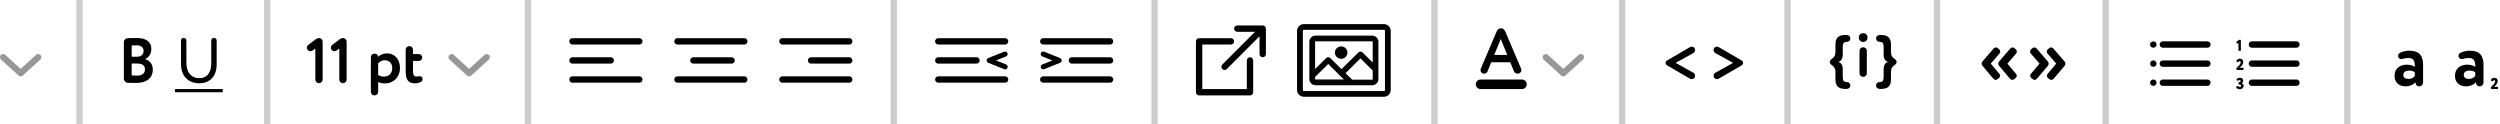 <svg width="786" height="39" viewBox="0 0 786 39" fill="none" xmlns="http://www.w3.org/2000/svg">
<path d="M436.519 8.397C436.493 8.371 436.493 8.371 436.467 8.346C436.128 8.012 435.632 7.781 435.111 7.781H409.929C409.408 7.781 408.912 7.986 408.574 8.346C408.235 8.679 408 9.167 408 9.681V28.319C408 28.833 408.209 29.321 408.574 29.654C408.912 29.988 409.408 30.219 409.929 30.219H435.111C435.632 30.219 436.128 30.014 436.467 29.654C436.805 29.321 437.04 28.833 437.04 28.319V9.681C437.04 9.193 436.831 8.731 436.519 8.397ZM435.632 28.319C435.632 28.448 435.58 28.602 435.476 28.679C435.372 28.782 435.241 28.833 435.111 28.833H409.929C409.799 28.833 409.642 28.782 409.564 28.679C409.46 28.576 409.408 28.448 409.408 28.319V9.681C409.408 9.527 409.46 9.398 409.564 9.321C409.668 9.218 409.799 9.167 409.929 9.167H435.111C435.241 9.167 435.398 9.218 435.476 9.321L435.502 9.347C435.58 9.45 435.632 9.552 435.632 9.681V28.319Z" fill="#010101" stroke="#010101" stroke-width="0.4"/>
<path d="M432.66 11.914C432.347 11.606 431.93 11.401 431.435 11.401H413.604C413.135 11.401 412.692 11.58 412.379 11.888C412.066 12.197 411.858 12.633 411.858 13.095V23.826V24.879C411.858 25.341 412.04 25.778 412.379 26.086C412.692 26.394 413.135 26.599 413.604 26.599H424.709H431.435C431.904 26.599 432.347 26.419 432.66 26.086C432.973 25.778 433.181 25.341 433.181 24.879V21.798V13.121C433.181 12.659 432.999 12.222 432.66 11.914ZM413.604 25.187V25.213C413.526 25.213 413.422 25.187 413.37 25.11C413.317 25.059 413.265 24.982 413.265 24.879V24.109L417.593 19.822L421.268 23.467L423.015 25.187H413.604ZM431.774 24.905C431.774 24.982 431.748 25.084 431.67 25.136C431.617 25.187 431.513 25.238 431.435 25.238H424.996V25.213L424.579 24.802L422.754 23.005L427.733 18.076L431.774 22.081V24.905ZM431.774 20.13L428.229 16.612C427.968 16.356 427.525 16.33 427.238 16.612L421.764 22.029L418.088 18.384C417.827 18.127 417.384 18.101 417.097 18.384L413.265 22.183V13.121C413.265 13.018 413.291 12.941 413.37 12.89C413.422 12.838 413.526 12.787 413.604 12.787H431.435C431.513 12.787 431.617 12.813 431.67 12.89C431.722 12.941 431.774 13.044 431.774 13.121V20.13Z" fill="#010101" stroke="#010101" stroke-width="0.4"/>
<path d="M421.659 18.281C422.638 18.281 423.432 17.5 423.432 16.535C423.432 15.571 422.638 14.79 421.659 14.79C420.68 14.79 419.887 15.571 419.887 16.535C419.887 17.5 420.68 18.281 421.659 18.281Z" fill="#010101" stroke="#010101" stroke-width="0.4"/>
<path d="M47.58 15.4C47.58 13.46 46.32 11.94 42.98 11.94C42.1 11.94 41.02 11.96 40.16 12C39.48 12.02 38.94 12.58 38.94 13.24V24.78C38.94 25.44 39.5 26.02 40.16 26.04C41 26.06 42.02 26.08 42.84 26.08C45.8 26.08 48.04 24.76 48.04 21.88C48.04 20.02 46.96 18.96 45.58 18.6C46.78 18.02 47.58 17 47.58 15.4ZM41.4 19.98H43.14C44.68 19.98 45.58 20.58 45.58 21.76C45.58 23.08 44.68 23.78 43.02 23.78C42.32 23.78 41.74 23.72 41.4 23.68V19.98ZM41.4 17.84V14.3C41.84 14.26 42.38 14.24 42.94 14.24C44.26 14.24 45.14 14.84 45.14 15.98C45.14 17.26 44.2 17.84 43.06 17.84H41.4Z" fill="black"/>
<path d="M58.6 19.7V12.72C58.6 12.28 58.22 11.9 57.76 11.9C57.28 11.9 56.9 12.28 56.9 12.72V20.02C56.9 24.12 59.34 26.18 62.7 26.18C65.56 26.18 68.12 24.44 68.12 20.16V12.72C68.12 12.28 67.74 11.9 67.28 11.9C66.8 11.9 66.42 12.28 66.42 12.72V19.82C66.42 23 65 24.58 62.7 24.58C60.08 24.58 58.6 22.74 58.6 19.7Z" fill="black"/>
<path d="M55 28H70.02V29H55V28Z" fill="black"/>
<line x1="84" y1="4.37114e-08" x2="84" y2="39" stroke="#CDCDCD" stroke-width="2"/>
<line x1="25" y1="4.37114e-08" x2="25" y2="39" stroke="#CDCDCD" stroke-width="2"/>
<line x1="166" y1="4.37114e-08" x2="166" y2="39" stroke="#CDCDCD" stroke-width="2"/>
<line x1="281" y1="4.37114e-08" x2="281" y2="39" stroke="#CDCDCD" stroke-width="2"/>
<line x1="363" y1="4.37114e-08" x2="363" y2="39" stroke="#CDCDCD" stroke-width="2"/>
<line x1="451" y1="4.37114e-08" x2="451" y2="39" stroke="#CDCDCD" stroke-width="2"/>
<line x1="510" y1="4.37114e-08" x2="510" y2="39" stroke="#CDCDCD" stroke-width="2"/>
<line x1="562" y1="4.37114e-08" x2="562" y2="39" stroke="#CDCDCD" stroke-width="2"/>
<line x1="609" y1="4.37114e-08" x2="609" y2="39" stroke="#CDCDCD" stroke-width="2"/>
<line x1="662" y1="4.37114e-08" x2="662" y2="39" stroke="#CDCDCD" stroke-width="2"/>
<line x1="738" y1="4.37114e-08" x2="738" y2="39" stroke="#CDCDCD" stroke-width="2"/>
<path d="M474.82 19.58L475.98 22.4C476.14 22.8 476.5 23.16 477.18 23.16C477.8 23.16 478.32 22.66 478.32 22.04C478.32 21.88 478.28 21.72 478.22 21.56L473.26 9.9C473.06 9.44 472.68 8.9 471.92 8.9C471.12 8.9 470.74 9.44 470.54 9.9L465.56 21.6C465.5 21.74 465.46 21.9 465.46 22.04C465.46 22.64 465.94 23.16 466.6 23.16C467.08 23.16 467.48 22.94 467.66 22.48L468.84 19.58H474.82ZM471.84 12.26L473.88 17.28H469.78L471.84 12.26Z" fill="black"/>
<path d="M397 8H389C388.448 8 388 8.448 388 9C388 9.552 388.448 10 389 10H394.586L384.293 20.293C383.902 20.683 383.902 21.317 384.293 21.707C384.488 21.902 384.744 22 385 22C385.256 22 385.512 21.902 385.707 21.707L396 11.414V17C396 17.552 396.448 18 397 18C397.552 18 398 17.552 398 17V9C398 8.448 397.552 8 397 8Z" fill="black"/>
<path d="M393 18C392.448 18 392 18.448 392 19V28H378V14H387C387.552 14 388 13.552 388 13C388 12.448 387.552 12 387 12H377C376.448 12 376 12.448 376 13V29C376 29.552 376.448 30 377 30H393C393.552 30 394 29.552 394 29V19C394 18.448 393.552 18 393 18Z" fill="black"/>
<path d="M99.14 15.24V25C99.14 25.64 99.66 26.16 100.3 26.16C100.92 26.16 101.44 25.64 101.44 25V13.12C101.44 12.48 100.92 11.96 100.28 11.96C99.98 11.96 99.62 12.08 99.38 12.26L96.92 14.12C96.64 14.34 96.48 14.66 96.48 15C96.48 15.24 96.56 15.5 96.74 15.7C96.96 15.96 97.28 16.1 97.62 16.1C97.86 16.1 98.12 16.02 98.34 15.84L99.14 15.24ZM106.679 15.24V25C106.679 25.64 107.199 26.16 107.839 26.16C108.459 26.16 108.979 25.64 108.979 25V13.12C108.979 12.48 108.459 11.96 107.819 11.96C107.519 11.96 107.159 12.08 106.919 12.26L104.459 14.12C104.179 14.34 104.019 14.66 104.019 15C104.019 15.24 104.099 15.5 104.279 15.7C104.499 15.96 104.819 16.1 105.159 16.1C105.399 16.1 105.659 16.02 105.879 15.84L106.679 15.24ZM118.896 19.92C119.456 19.3 120.176 18.94 120.956 18.94C122.476 18.94 123.316 19.98 123.316 21.42C123.316 22.92 122.396 24.08 120.796 24.08C120.036 24.08 119.516 23.96 118.896 23.56V19.92ZM116.596 28.88C116.596 29.5 117.096 30 117.756 30C118.396 30 118.896 29.5 118.896 28.88V25.78C119.416 26.08 120.196 26.22 120.996 26.22C123.876 26.22 125.756 24.1 125.756 21.36C125.756 18.7 124.156 16.78 121.676 16.78C120.516 16.78 119.456 17.26 118.896 17.84C118.896 17.28 118.416 16.86 117.776 16.86C117.056 16.86 116.596 17.32 116.596 18.16V28.88ZM131.949 23.96C131.669 23.96 131.389 24.06 130.889 24.06C130.129 24.06 129.849 23.42 129.849 22.44V19.16H131.629C132.249 19.16 132.749 18.66 132.749 18.08C132.749 17.5 132.249 17 131.629 17H129.849V15.62C129.849 15 129.349 14.5 128.709 14.5C128.049 14.5 127.549 15 127.549 15.62V22.58C127.549 24.88 128.309 26.2 130.349 26.2C131.089 26.2 131.669 26.1 132.249 25.8C132.669 25.58 132.869 25.24 132.869 24.88C132.869 24.42 132.589 23.96 131.949 23.96Z" fill="black"/>
<path d="M153 18L147.5 23L142 18" stroke="#979797" stroke-width="2" stroke-linecap="round" stroke-linejoin="round"/>
<path d="M12 18L6.5 23L1 18" stroke="#979797" stroke-width="2" stroke-linecap="round" stroke-linejoin="round"/>
<line x1="180" y1="13" x2="201" y2="13" stroke="black" stroke-width="2" stroke-linecap="round"/>
<line x1="180" y1="25" x2="201" y2="25" stroke="black" stroke-width="2" stroke-linecap="round"/>
<line x1="180" y1="19" x2="192" y2="19" stroke="black" stroke-width="2" stroke-linecap="round"/>
<line x1="680" y1="14" x2="694" y2="14" stroke="black" stroke-width="2" stroke-linecap="round"/>
<line x1="680" y1="26" x2="694" y2="26" stroke="black" stroke-width="2" stroke-linecap="round"/>
<line x1="680" y1="20" x2="694" y2="20" stroke="black" stroke-width="2" stroke-linecap="round"/>
<line x1="213" y1="13" x2="234" y2="13" stroke="black" stroke-width="2" stroke-linecap="round"/>
<line x1="213" y1="25" x2="234" y2="25" stroke="black" stroke-width="2" stroke-linecap="round"/>
<line x1="218" y1="19" x2="230" y2="19" stroke="black" stroke-width="2" stroke-linecap="round"/>
<line x1="246" y1="13" x2="267" y2="13" stroke="black" stroke-width="2" stroke-linecap="round"/>
<line x1="246" y1="25" x2="267" y2="25" stroke="black" stroke-width="2" stroke-linecap="round"/>
<line x1="255" y1="19" x2="267" y2="19" stroke="black" stroke-width="2" stroke-linecap="round"/>
<line x1="465.5" y1="26.5" x2="478.5" y2="26.5" stroke="black" stroke-width="3" stroke-linecap="round"/>
<path d="M524.28 18.92C523.88 19.14 523.66 19.38 523.66 19.76C523.66 20.14 523.88 20.4 524.28 20.64L531.3 24.72C531.5 24.84 531.7 24.88 531.88 24.88C532.46 24.88 532.94 24.44 532.94 23.84C532.94 23.3 532.68 23.04 532.3 22.82L526.8 19.76L532.3 16.74C532.68 16.52 532.94 16.18 532.94 15.72C532.94 15.16 532.5 14.66 531.9 14.66C531.7 14.66 531.5 14.72 531.28 14.84L524.28 18.92ZM540.414 14.84C540.194 14.72 539.994 14.66 539.794 14.66C539.194 14.66 538.754 15.16 538.754 15.72C538.754 16.18 539.014 16.52 539.394 16.74L544.894 19.76L539.394 22.82C539.014 23.04 538.754 23.3 538.754 23.84C538.754 24.44 539.234 24.88 539.814 24.88C539.994 24.88 540.194 24.84 540.394 24.72L547.414 20.64C547.814 20.4 548.034 20.14 548.034 19.76C548.034 19.38 547.814 19.14 547.414 18.92L540.414 14.84Z" fill="black"/>
<path d="M576.32 20.8C576.74 21.12 577.06 21.68 577.06 22.66V24.9C577.06 26.94 577.86 27.96 580.2 27.96H580.52C581.28 27.96 581.74 27.52 581.74 26.86C581.74 26.28 581.32 25.8 580.66 25.8C579.72 25.8 579.36 25.42 579.36 24.1V21.76C579.36 20.46 578.76 19.6 577.86 19.48C578.76 19.36 579.36 18.5 579.36 17.2V14.86C579.36 13.54 579.72 13.16 580.66 13.16C581.32 13.16 581.74 12.68 581.74 12.1C581.74 11.44 581.28 11 580.52 11H580.2C577.86 11 577.06 12.02 577.06 14.06V16.3C577.06 17.28 576.76 17.84 576.32 18.18C575.54 18.78 575.28 19.02 575.28 19.48C575.28 19.94 575.54 20.18 576.32 20.8ZM586.932 15.98C586.932 15.36 586.432 14.86 585.792 14.86C585.132 14.86 584.632 15.36 584.632 15.98V23.04C584.632 23.66 585.132 24.16 585.792 24.16C586.432 24.16 586.932 23.66 586.932 23.04V15.98ZM585.832 10.42C585.052 10.42 584.392 10.94 584.392 11.76C584.392 12.68 585.052 13.2 585.832 13.2C586.492 13.2 587.152 12.68 587.152 11.76C587.152 10.94 586.492 10.42 585.832 10.42ZM595.259 18.18C594.819 17.84 594.519 17.28 594.519 16.3V14.06C594.519 12.02 593.719 11 591.379 11H591.059C590.299 11 589.839 11.44 589.839 12.1C589.839 12.68 590.259 13.16 590.919 13.16C591.859 13.16 592.219 13.54 592.219 14.86V17.2C592.219 18.5 592.819 19.36 593.719 19.48C592.819 19.6 592.219 20.46 592.219 21.76V24.1C592.219 25.42 591.859 25.8 590.919 25.8C590.259 25.8 589.839 26.28 589.839 26.86C589.839 27.52 590.299 27.96 591.059 27.96H591.379C593.719 27.96 594.519 26.94 594.519 24.9V22.66C594.519 21.68 594.839 21.12 595.259 20.8C596.039 20.18 596.299 19.94 596.299 19.48C596.299 19.02 596.039 18.78 595.259 18.18Z" fill="black"/>
<path d="M497 18L491.5 23L486 18" stroke="#979797" stroke-width="2" stroke-linecap="round" stroke-linejoin="round"/>
<line x1="295" y1="13" x2="316" y2="13" stroke="black" stroke-width="2" stroke-linecap="round"/>
<line x1="295" y1="25" x2="316" y2="25" stroke="black" stroke-width="2" stroke-linecap="round"/>
<path d="M316 21L311 19L316 17" stroke="#010101" stroke-width="1.6" stroke-linecap="round" stroke-linejoin="round"/>
<path d="M328 21L333 19L328 17" stroke="#010101" stroke-width="1.6" stroke-linecap="round" stroke-linejoin="round"/>
<line x1="295" y1="19" x2="307" y2="19" stroke="black" stroke-width="2" stroke-linecap="round"/>
<line x1="328" y1="13" x2="349" y2="13" stroke="black" stroke-width="2" stroke-linecap="round"/>
<line x1="328" y1="25" x2="349" y2="25" stroke="black" stroke-width="2" stroke-linecap="round"/>
<line x1="337" y1="19" x2="349" y2="19" stroke="black" stroke-width="2" stroke-linecap="round"/>
<path d="M631.12 20L633.88 16.808C634.024 16.64 634.096 16.424 634.096 16.208C634.096 15.968 634 15.704 633.808 15.536L633.304 15.128C633.136 14.984 632.944 14.912 632.728 14.912C632.488 14.912 632.248 15.008 632.08 15.2L628.504 19.328C628.336 19.52 628.264 19.76 628.264 20C628.264 20.24 628.336 20.48 628.504 20.672L631.984 24.8C632.152 24.992 632.416 25.112 632.656 25.112C632.872 25.112 633.064 25.04 633.232 24.896L633.76 24.488C633.952 24.32 634.072 24.056 634.072 23.816C634.072 23.6 634 23.408 633.856 23.24L631.12 20ZM625.888 20L628.648 16.808C628.792 16.64 628.864 16.424 628.864 16.208C628.864 15.968 628.768 15.704 628.576 15.536L628.072 15.128C627.904 14.984 627.712 14.912 627.496 14.912C627.256 14.912 627.016 15.008 626.848 15.2L623.272 19.328C623.104 19.52 623.032 19.76 623.032 20C623.032 20.24 623.104 20.48 623.272 20.672L626.752 24.8C626.92 24.992 627.184 25.112 627.424 25.112C627.64 25.112 627.832 25.04 628 24.896L628.528 24.488C628.72 24.32 628.84 24.056 628.84 23.816C628.84 23.6 628.768 23.408 628.624 23.24L625.888 20ZM643.796 15.536C643.604 15.704 643.508 15.968 643.508 16.208C643.508 16.424 643.58 16.64 643.724 16.808L646.484 20L643.748 23.24C643.604 23.408 643.532 23.6 643.532 23.816C643.532 24.056 643.652 24.32 643.844 24.488L644.372 24.896C644.54 25.04 644.732 25.112 644.948 25.112C645.188 25.112 645.452 24.992 645.62 24.8L649.1 20.72C649.268 20.528 649.364 20.264 649.364 20.024C649.364 19.76 649.268 19.52 649.1 19.328L645.524 15.2C645.356 15.008 645.116 14.912 644.852 14.912C644.66 14.912 644.444 14.96 644.3 15.128L643.796 15.536ZM638.54 15.536C638.348 15.704 638.252 15.968 638.252 16.208C638.252 16.424 638.324 16.64 638.468 16.808L641.228 20L638.492 23.24C638.348 23.408 638.276 23.6 638.276 23.816C638.276 24.056 638.396 24.32 638.588 24.488L639.116 24.896C639.284 25.04 639.476 25.112 639.692 25.112C639.932 25.112 640.196 24.992 640.364 24.8L643.844 20.72C644.012 20.528 644.108 20.264 644.108 20.024C644.108 19.76 644.012 19.52 643.844 19.328L640.268 15.2C640.1 15.008 639.86 14.912 639.596 14.912C639.404 14.912 639.188 14.96 639.044 15.128L638.54 15.536Z" fill="black"/>
<circle cx="677" cy="14" r="1" fill="#010101"/>
<circle cx="677" cy="20" r="1" fill="#010101"/>
<circle cx="677" cy="26" r="1" fill="#010101"/>
<line x1="708" y1="14" x2="722" y2="14" stroke="black" stroke-width="2" stroke-linecap="round"/>
<line x1="708" y1="26" x2="722" y2="26" stroke="black" stroke-width="2" stroke-linecap="round"/>
<line x1="708" y1="20" x2="722" y2="20" stroke="black" stroke-width="2" stroke-linecap="round"/>
<path d="M703.78 13.565V15.77C703.78 15.895 703.885 16 704.01 16H704.3C704.425 16 704.53 15.895 704.53 15.77V12.73C704.53 12.605 704.425 12.5 704.3 12.5H704.11C704.005 12.5 703.935 12.54 703.855 12.6L703.195 13.08C703.13 13.125 703.095 13.195 703.095 13.27C703.095 13.315 703.11 13.365 703.14 13.405L703.295 13.62C703.34 13.685 703.415 13.72 703.485 13.72C703.535 13.72 703.58 13.705 703.62 13.675L703.78 13.565Z" fill="black"/>
<path d="M705.395 21.53C705.395 21.405 705.29 21.3 705.165 21.3H704.105C704.365 21.1 705.275 20.39 705.275 19.405C705.275 18.91 704.925 18.46 704.245 18.46C703.71 18.46 703.325 18.71 703.15 19.14C703.135 19.17 703.13 19.205 703.13 19.235C703.13 19.32 703.18 19.395 703.255 19.43L703.495 19.53C703.545 19.55 703.585 19.56 703.625 19.56C703.715 19.56 703.78 19.505 703.845 19.405C703.92 19.29 704.025 19.21 704.155 19.21C704.355 19.21 704.475 19.305 704.475 19.555C704.475 20.13 703.81 20.75 703.255 21.285C703.18 21.355 703.135 21.42 703.135 21.52V21.77C703.135 21.895 703.24 22 703.365 22H705.165C705.29 22 705.395 21.895 705.395 21.77V21.53Z" fill="black"/>
<path d="M704.21 24.44C703.85 24.44 703.55 24.565 703.265 24.785C703.21 24.825 703.18 24.895 703.18 24.965C703.18 25.015 703.195 25.07 703.225 25.11L703.345 25.28C703.395 25.35 703.465 25.385 703.54 25.385C703.59 25.385 703.64 25.37 703.685 25.345C703.84 25.25 703.99 25.19 704.14 25.19C704.375 25.19 704.46 25.335 704.46 25.485C704.46 25.725 704.245 25.835 703.98 25.835C703.87 25.835 703.78 25.925 703.78 26.03V26.37C703.78 26.49 703.875 26.585 704 26.585C704.39 26.585 704.595 26.705 704.595 26.97C704.595 27.15 704.46 27.31 704.155 27.31C704.005 27.31 703.825 27.225 703.635 27.075C703.58 27.03 703.52 27.01 703.465 27.01C703.4 27.01 703.34 27.035 703.285 27.09L703.115 27.26C703.07 27.305 703.05 27.37 703.05 27.435C703.05 27.49 703.065 27.55 703.105 27.59C703.43 27.935 703.77 28.06 704.205 28.06C704.875 28.06 705.395 27.66 705.395 27C705.395 26.58 705.17 26.255 704.74 26.16C705.09 25.995 705.26 25.75 705.26 25.335C705.26 24.785 704.825 24.44 704.21 24.44Z" fill="black"/>
<path d="M752.84 23.832C752.84 25.92 754.256 27.144 756.224 27.144C757.688 27.144 758.84 26.568 759.416 25.848C759.416 26.616 759.896 27.144 760.592 27.144C761.336 27.144 761.816 26.52 761.816 25.92V20.424C761.816 17.568 760.688 15.936 757.496 15.936C756.464 15.936 755.456 16.2 754.736 16.512C754.232 16.728 753.944 17.112 753.944 17.544C753.944 17.688 753.968 17.832 754.04 18C754.232 18.384 754.568 18.576 754.976 18.576C755.168 18.576 755.336 18.528 755.528 18.48C755.984 18.336 756.488 18.24 757.208 18.24C758.72 18.24 759.224 19.104 759.224 20.688C759.224 20.808 759.224 20.904 759.224 21.024C758.696 20.64 757.736 20.328 756.776 20.328C754.592 20.328 752.84 21.456 752.84 23.832ZM759.224 23.832C758.888 24.312 758.288 24.816 757.136 24.816C756.272 24.816 755.6 24.36 755.6 23.544C755.6 22.632 756.416 22.2 757.328 22.2C758.12 22.2 758.744 22.368 759.224 22.728V23.832Z" fill="black"/>
<path d="M785.395 27.53C785.395 27.405 785.29 27.3 785.165 27.3H784.105C784.365 27.1 785.275 26.39 785.275 25.405C785.275 24.91 784.925 24.46 784.245 24.46C783.71 24.46 783.325 24.71 783.15 25.14C783.135 25.17 783.13 25.205 783.13 25.235C783.13 25.32 783.18 25.395 783.255 25.43L783.495 25.53C783.545 25.55 783.585 25.56 783.625 25.56C783.715 25.56 783.78 25.505 783.845 25.405C783.92 25.29 784.025 25.21 784.155 25.21C784.355 25.21 784.475 25.305 784.475 25.555C784.475 26.13 783.81 26.75 783.255 27.285C783.18 27.355 783.135 27.42 783.135 27.52V27.77C783.135 27.895 783.24 28 783.365 28H785.165C785.29 28 785.395 27.895 785.395 27.77V27.53Z" fill="black"/>
<path d="M771.84 23.832C771.84 25.92 773.256 27.144 775.224 27.144C776.688 27.144 777.84 26.568 778.416 25.848C778.416 26.616 778.896 27.144 779.592 27.144C780.336 27.144 780.816 26.52 780.816 25.92V20.424C780.816 17.568 779.688 15.936 776.496 15.936C775.464 15.936 774.456 16.2 773.736 16.512C773.232 16.728 772.944 17.112 772.944 17.544C772.944 17.688 772.968 17.832 773.04 18C773.232 18.384 773.568 18.576 773.976 18.576C774.168 18.576 774.336 18.528 774.528 18.48C774.984 18.336 775.488 18.24 776.208 18.24C777.72 18.24 778.224 19.104 778.224 20.688C778.224 20.808 778.224 20.904 778.224 21.024C777.696 20.64 776.736 20.328 775.776 20.328C773.592 20.328 771.84 21.456 771.84 23.832ZM778.224 23.832C777.888 24.312 777.288 24.816 776.136 24.816C775.272 24.816 774.6 24.36 774.6 23.544C774.6 22.632 775.416 22.2 776.328 22.2C777.12 22.2 777.744 22.368 778.224 22.728V23.832Z" fill="black"/>
</svg>
